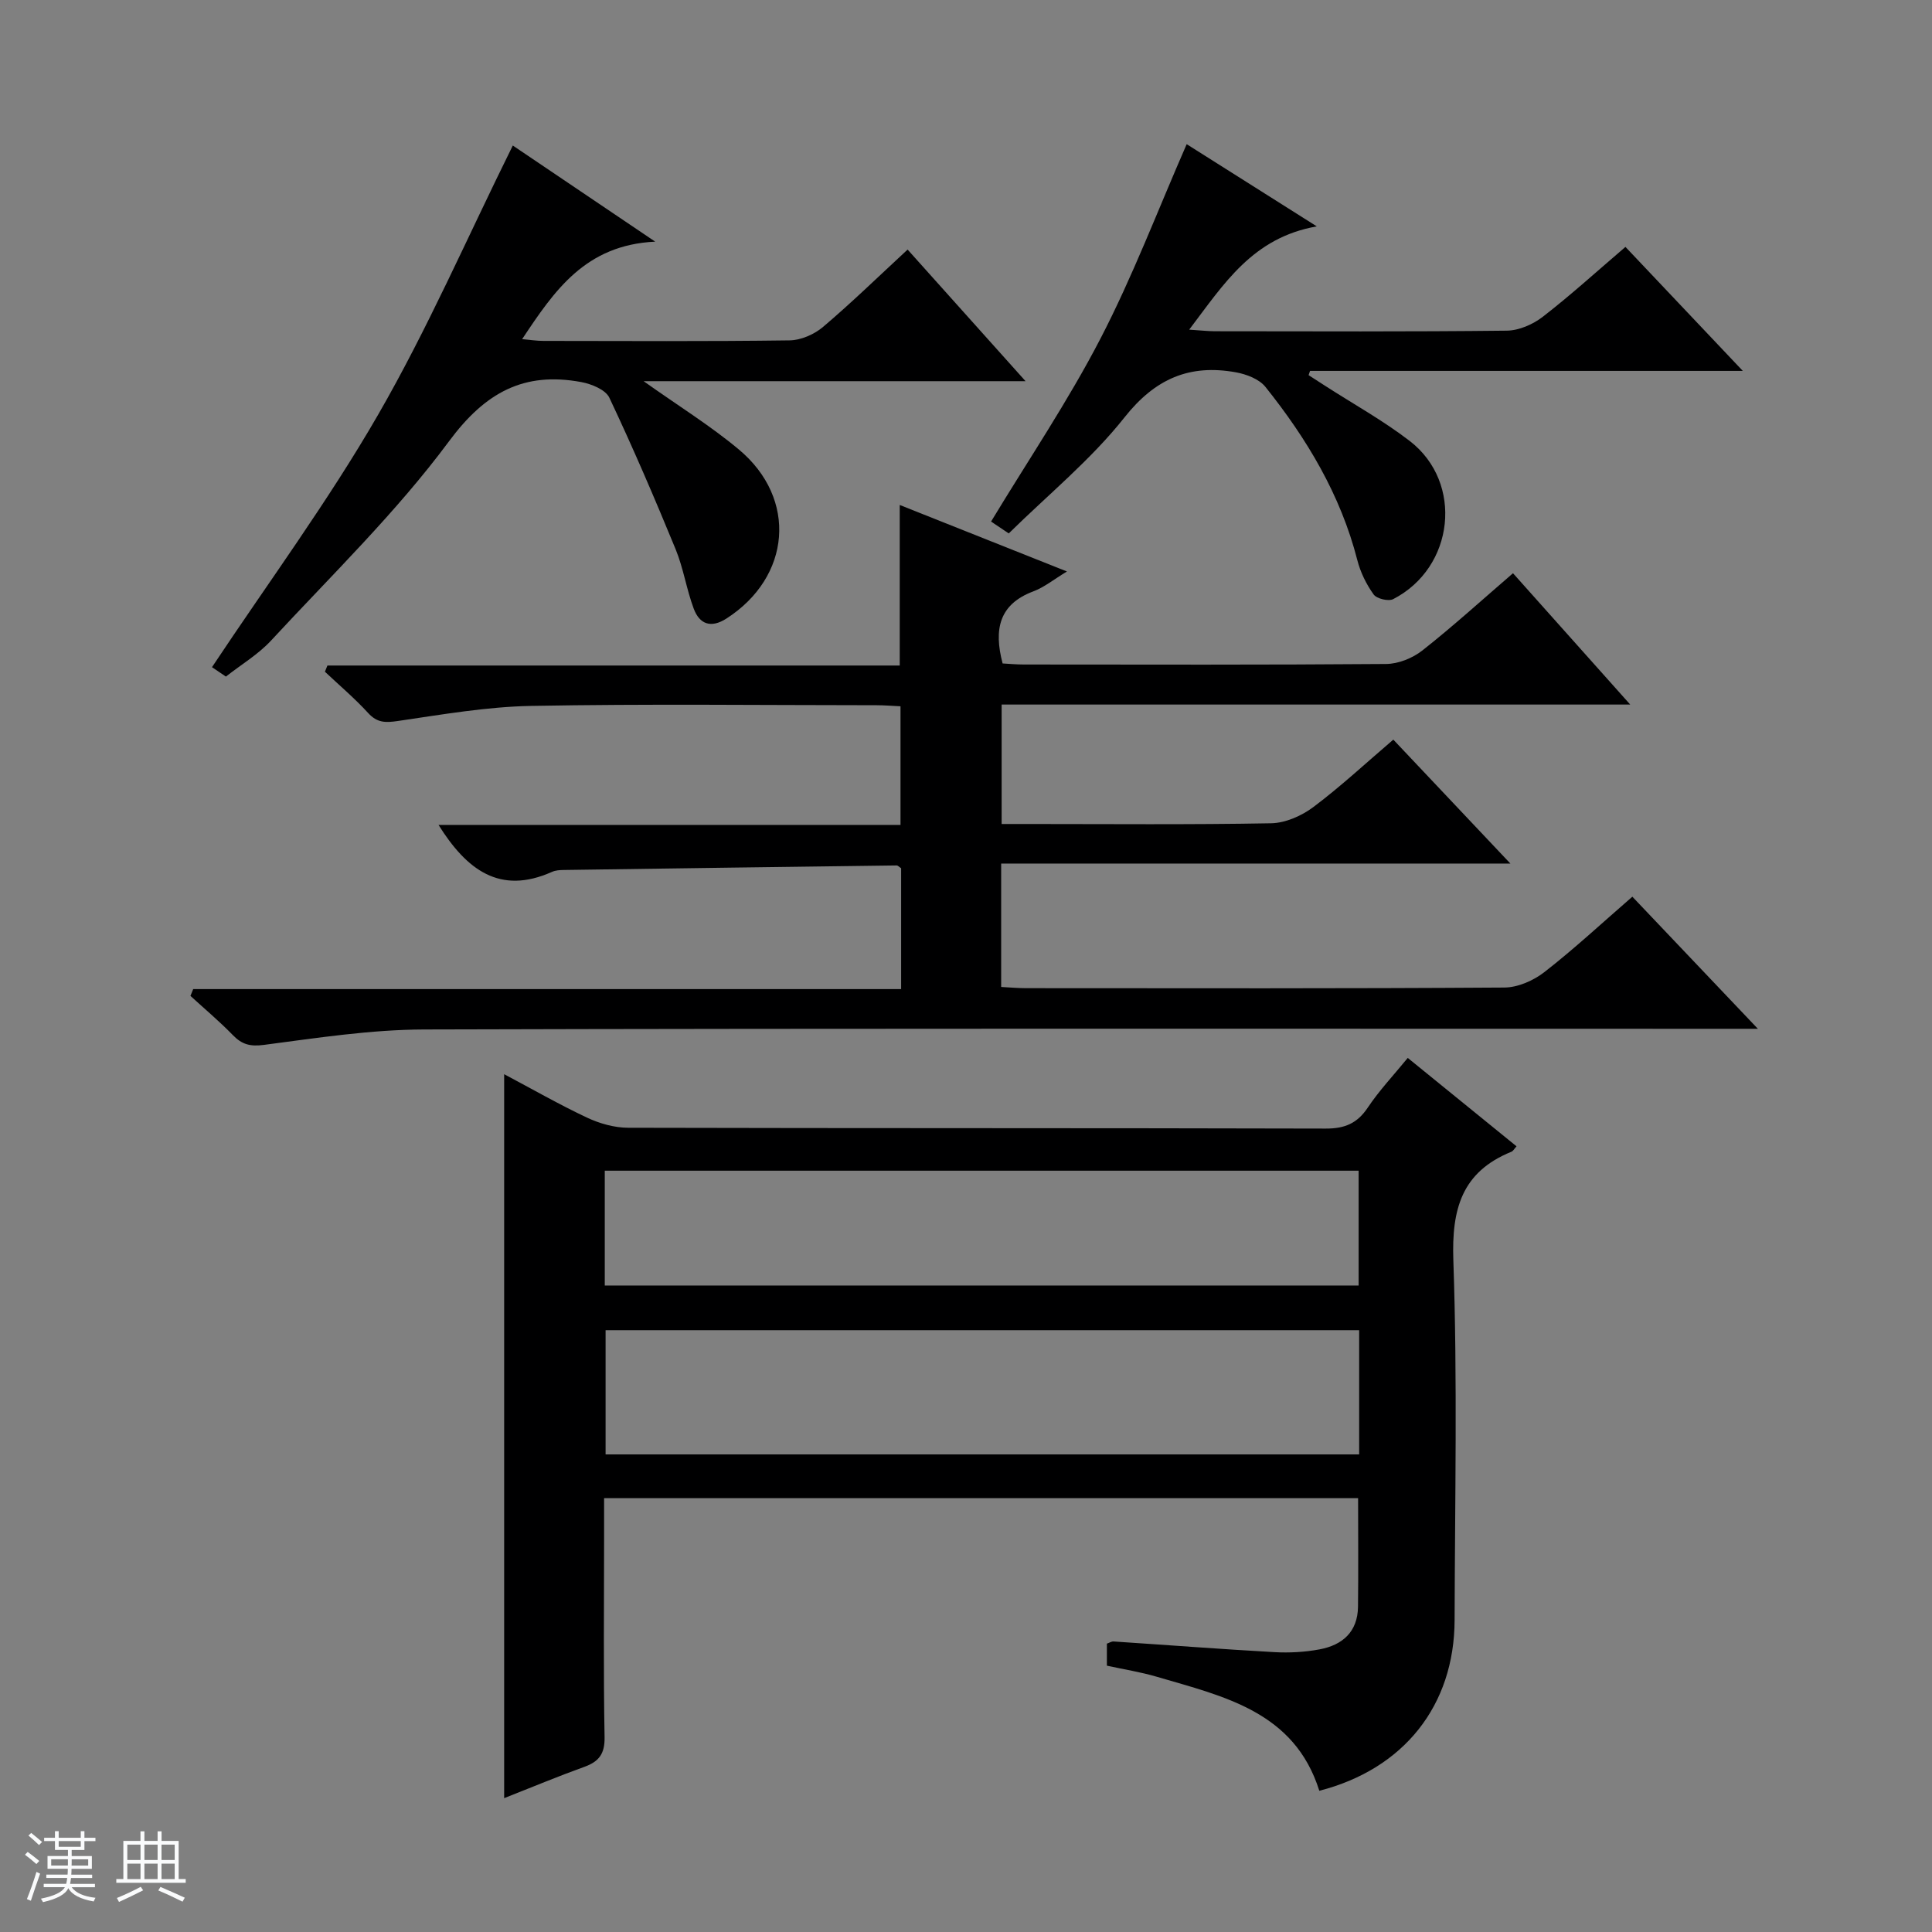 <svg enable-background="new 0 0 400 400" viewBox="0 0 400 400" xmlns="http://www.w3.org/2000/svg"><rect x="0" y="0" width="400" height="400" fill="#808080" stroke="none"/><path d="m5.17 384 .56-.58c.85.61 1.65 1.24 2.4 1.87l-.59.64c-.84-.73-1.63-1.38-2.37-1.93m1.22 9.53-.82-.34c.71-1.76 1.37-3.64 1.98-5.63.24.13.5.25.76.36-.6 1.67-1.24 3.54-1.92 5.61m-.5-13.5.57-.54c.56.44 1.31 1.06 2.26 1.87l-.64.64c-.68-.66-1.41-1.32-2.19-1.97m3.25.46h2.24v-1.36h.77v1.36h4.57v-1.36h.76v1.36h2.28v.69h-2.28v1.84h-2.64v1.26h4.18v2.64h-4.21c0 .45-.02.86-.05 1.21h4.32v.69h-4.38c-.04.34-.1.75-.19 1.22h5.15v.69h-4.82c.87 1.19 2.51 1.92 4.93 2.19-.17.31-.3.57-.37.76-2.77-.49-4.52-1.41-5.26-2.76-.56 1.26-2.3 2.23-5.24 2.9-.12-.24-.26-.48-.43-.72 2.73-.55 4.38-1.34 4.96-2.38h-4.38v-.69h4.65c.1-.38.17-.79.21-1.22h-4.32v-.69h4.4c.03-.34.05-.75.05-1.21h-4.2v-2.64h4.23v-1.26h-2.69v-1.84h-2.24zm1.46 4.46v1.29h3.45c.01-.4.02-.57.01-.53v-.32-.45h-3.46zm1.55-2.59h4.57v-1.19h-4.57zm6.11 2.59h-3.42v.77c-.01.19-.01.37-.02.53h3.44z" fill="#fafbfc"/><path d="m32.63 379.16h.82v1.98h3.54v7.89h1.46v.78h-14.37v-.78h1.46v-7.89h3.54v-1.98h.82v1.98h2.73zm-3.49 11.48.5.73c-1.61.82-3.28 1.63-5 2.41-.13-.27-.28-.55-.44-.82 1.75-.72 3.4-1.49 4.94-2.32m-2.78-5.55h2.73v-3.18h-2.73zm0 3.95h2.73v-3.2h-2.73zm3.54-3.95h2.73v-3.18h-2.73zm0 3.95h2.73v-3.2h-2.73zm7.89 4.68c-1.84-.92-3.51-1.7-5.02-2.32l.45-.73c1.89.8 3.57 1.55 5.04 2.23zm-1.62-11.81h-2.73v3.18h2.73zm-2.73 7.13h2.73v-3.2h-2.73v3.19z" fill="#fafbfc"/><g fill="#000001"><path d="m291.46 219.03c7.72 6.28 15.08 12.25 22.52 18.3-.44.48-.69.98-1.07 1.13-10.27 4.18-12.38 11.84-12.01 22.48.86 24.79.32 49.64.26 74.46-.04 17.7-10.5 30.87-28.01 35.36-5.16-16.42-19.77-19.52-33.63-23.6-3.32-.98-6.77-1.52-10.35-2.3 0-1.58 0-3.03 0-4.56.48-.16.94-.48 1.38-.45 11.11.73 22.22 1.59 33.34 2.21 3.1.17 6.29-.01 9.33-.58 4.71-.88 7.87-3.62 7.94-8.79.09-7.44.02-14.88.02-22.51-51.96 0-103.72 0-156.11 0v8.97c0 13.49-.15 26.99.1 40.48.07 3.49-1.16 5.09-4.22 6.19-5.44 1.96-10.78 4.19-16.57 6.47 0-50.05 0-99.66 0-149.89 5.79 3.07 11.37 6.27 17.17 9 2.6 1.22 5.65 2.08 8.49 2.09 48.15.12 96.29.04 144.44.17 3.92.01 6.51-1.06 8.7-4.34 2.39-3.57 5.38-6.74 8.28-10.29zm-10.06 56.37c-52.34 0-104.22 0-156.02 0v25.72h156.02c0-8.76 0-17.06 0-25.72zm-156.19-9.25h156.08c0-8.21 0-15.98 0-23.77-52.18 0-104.06 0-156.08 0z"/><path d="m186.28 137.79c0-11.53 0-21.96 0-33.24 11.42 4.54 22.7 9.03 34.62 13.77-2.72 1.64-4.7 3.27-6.97 4.12-7.04 2.65-8.23 7.8-6.35 14.92 1.24.07 2.83.22 4.42.22 25 .02 50 .09 74.99-.11 2.53-.02 5.48-1.21 7.5-2.8 6.38-5.03 12.4-10.51 18.76-15.99 8.04 9 15.83 17.73 24.27 27.19-43.96 0-86.87 0-130.14 0v24.73h5.31c16.83 0 33.67.16 50.49-.15 2.98-.06 6.34-1.55 8.78-3.39 5.69-4.28 10.93-9.16 16.51-13.93 7.98 8.44 15.75 16.67 24.24 25.66-35.61 0-70.39 0-105.43 0v25.55c1.7.09 3.45.25 5.19.25 33 .02 65.99.09 98.99-.13 2.81-.02 6.06-1.45 8.33-3.23 6.15-4.79 11.88-10.12 18.17-15.58 8.43 8.87 16.76 17.64 25.99 27.35-2.9 0-4.78 0-6.65 0-89.82 0-179.65-.11-269.47.14-11.06.03-22.15 1.75-33.16 3.19-2.88.38-4.57-.07-6.47-2.03-2.77-2.85-5.83-5.42-8.77-8.11.19-.47.38-.94.57-1.41h146.57c0-8.92 0-17 0-25.02-.39-.25-.66-.58-.93-.58-22.97.29-45.93.61-68.9.94-.82.01-1.72.06-2.45.39-10.83 4.84-17.68-.44-23.5-9.72h95.65c0-8.51 0-16.37 0-24.56-1.71-.08-3.33-.22-4.95-.22-23.83-.01-47.67-.3-71.49.14-9.24.17-18.48 1.79-27.66 3.13-2.55.37-4.25.38-6.11-1.65-2.78-3.04-5.95-5.72-8.96-8.56.17-.43.35-.86.52-1.28z"/><path d="m106.17 30.13c8.93 6.03 18.41 12.43 29.48 19.9-14.46.69-20.85 10.11-27.55 20.19 1.67.14 3.03.36 4.39.36 16.99.02 33.99.12 50.98-.11 2.35-.03 5.12-1.24 6.94-2.79 5.93-5.03 11.51-10.47 17.5-16.01 8.04 8.96 15.88 17.72 24.42 27.25-26.63 0-52.42 0-79.08 0 7.19 5.11 13.81 9.2 19.73 14.15 12.19 10.19 10.8 26.4-2.59 35-3.18 2.04-5.55 1.19-6.76-2.05-1.5-4.01-2.13-8.36-3.75-12.31-4.34-10.56-8.84-21.05-13.72-31.37-.78-1.66-3.71-2.85-5.83-3.24-11.85-2.19-19.85 2.12-27.35 12.24-10.94 14.76-24.31 27.72-36.85 41.27-2.67 2.89-6.2 4.98-9.36 7.47-1.44-.97-2.63-1.78-2.88-1.95 11.64-17.52 24.01-34.28 34.36-52.21 10.26-17.78 18.48-36.73 27.92-55.79z"/><path d="m272.63 46.87c-13.3 2.34-19.18 11.84-26.42 21.38 2.24.14 3.75.32 5.26.33 20.16.02 40.33.11 60.49-.12 2.53-.03 5.43-1.3 7.48-2.89 5.78-4.48 11.2-9.41 17.09-14.45 7.94 8.38 15.77 16.65 24.3 25.67-30.53 0-60.07 0-89.6 0-.1.29-.2.59-.3.88 1.14.73 2.27 1.47 3.41 2.2 5.86 3.78 12.02 7.19 17.53 11.43 11.19 8.62 9.27 26.21-3.42 32.74-.99.51-3.43-.08-4.06-.97-1.51-2.1-2.73-4.59-3.37-7.1-3.46-13.5-10.44-25.13-19.02-35.86-1.3-1.63-3.95-2.64-6.14-3.03-9.55-1.72-16.68 1.29-23.03 9.32-6.96 8.79-15.86 16.04-23.98 24.04-1.75-1.18-2.97-1.99-3.66-2.46 7.7-12.73 15.91-24.88 22.62-37.82 6.69-12.89 11.86-26.56 17.88-40.31 8.46 5.35 17.1 10.81 26.94 17.02z"/></g></svg>